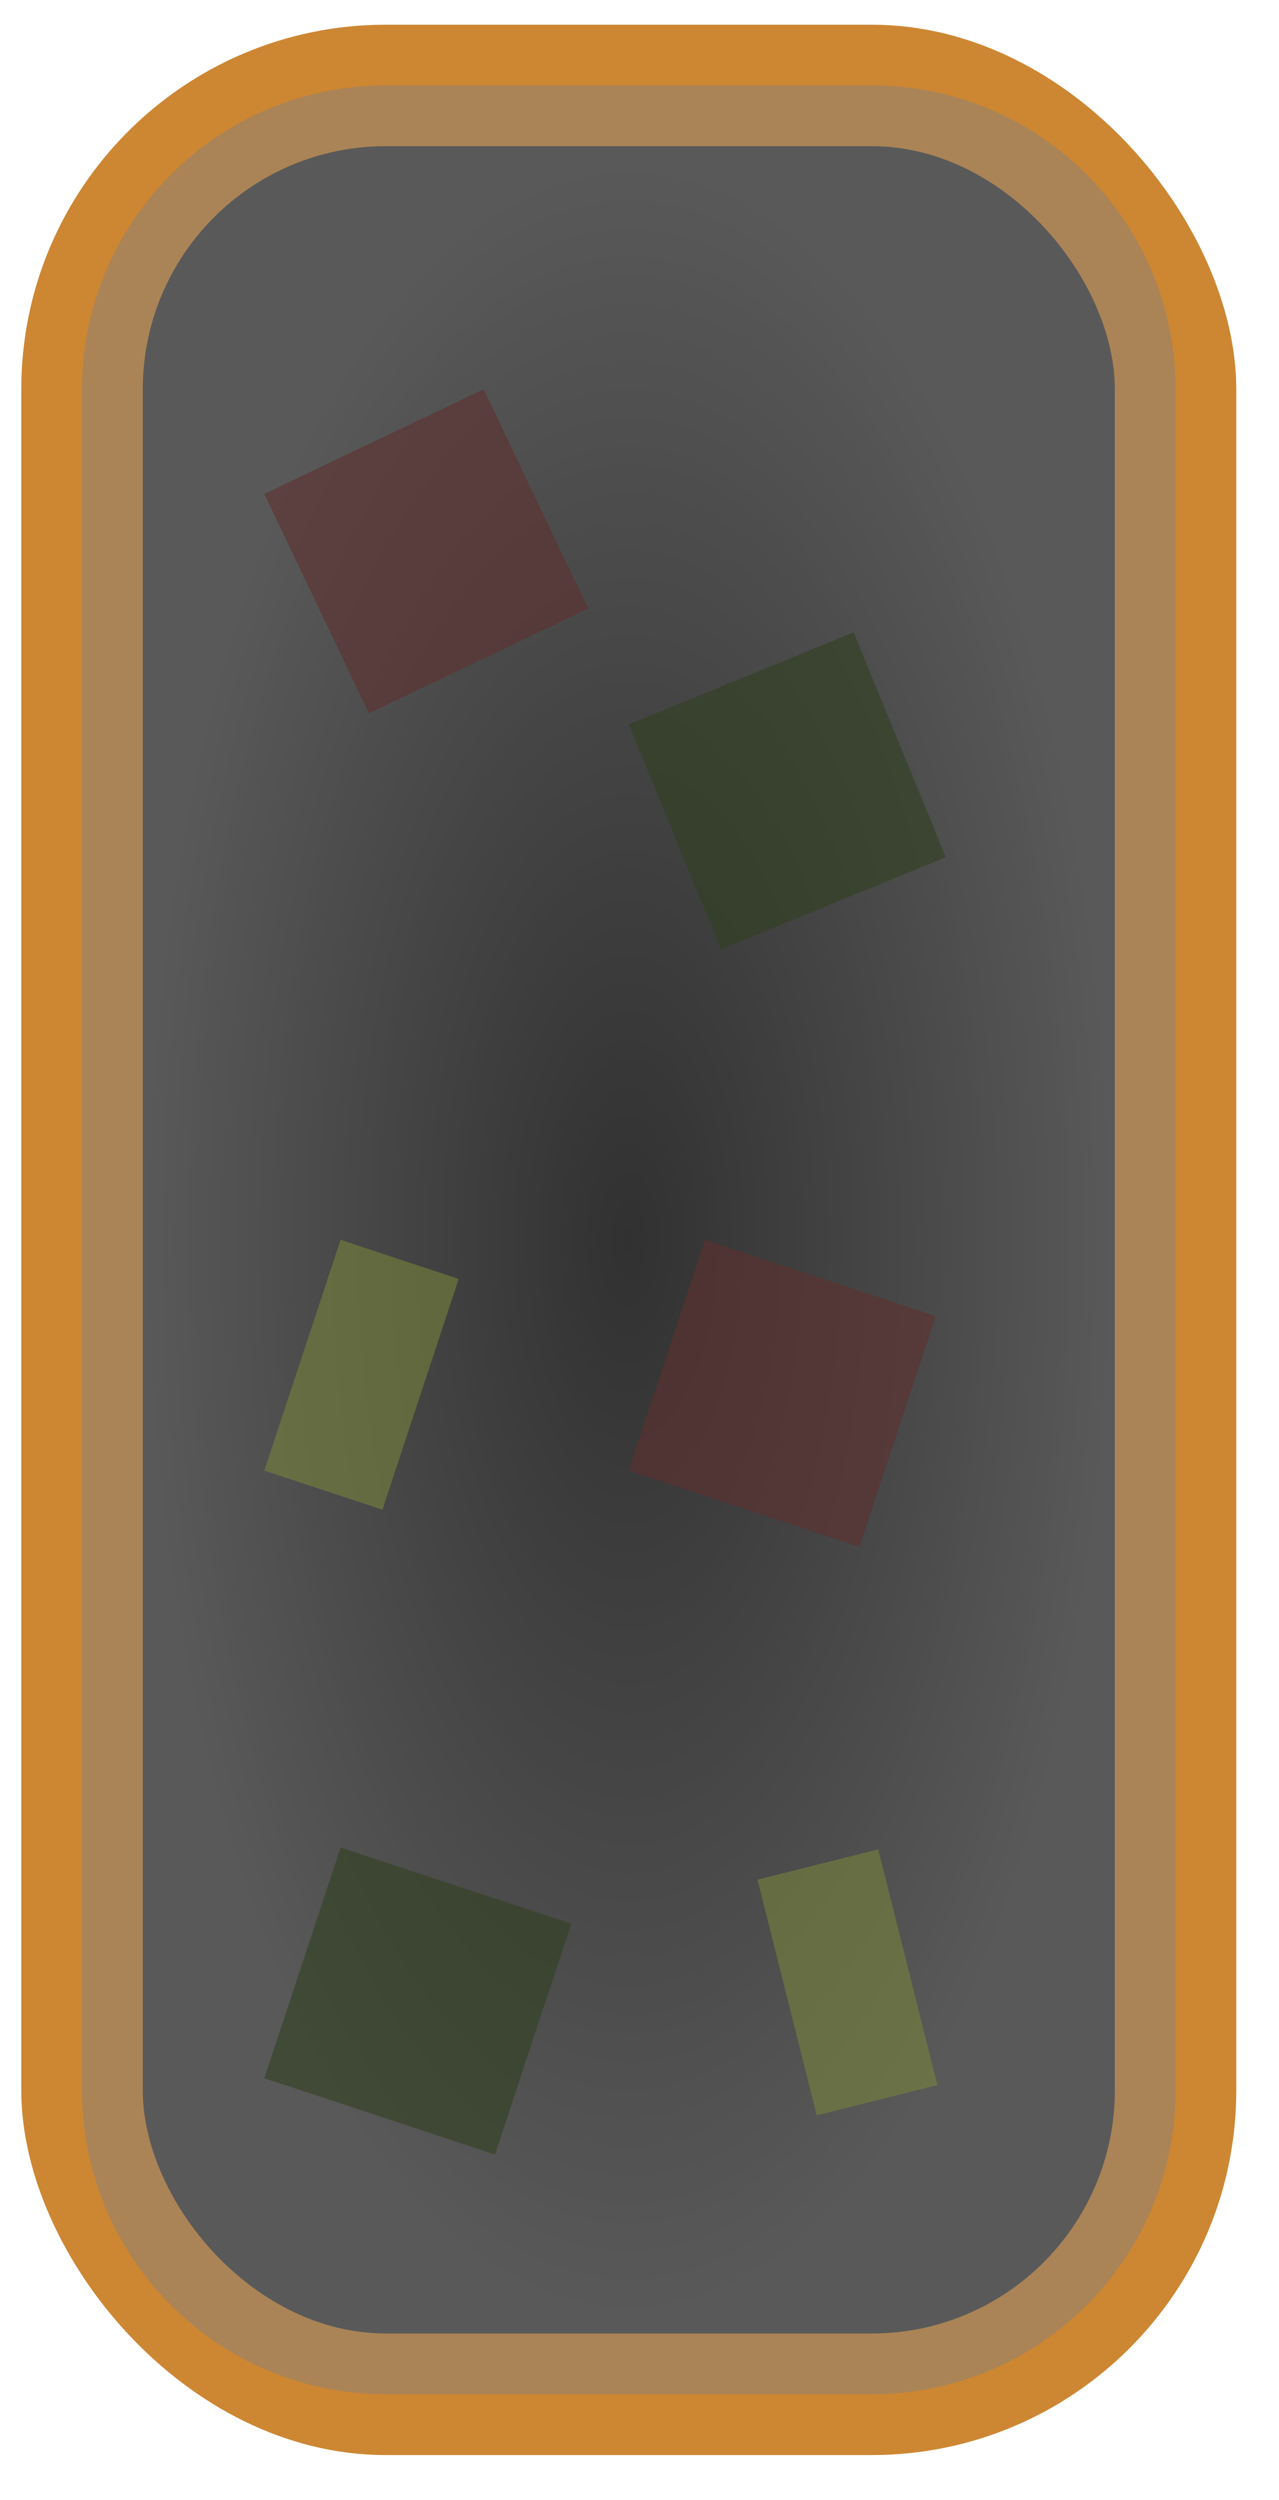 <svg width="22" height="43" viewBox="0 0 22 43" fill="none" xmlns="http://www.w3.org/2000/svg">
<rect x="0.366" y="0.425" width="20.899" height="41.799" rx="6.27" fill="#CD8632"/>
<path d="M1.411 6.694C1.411 3.809 3.751 1.469 6.636 1.469H14.996C17.881 1.469 20.221 3.809 20.221 6.694V35.953C20.221 38.839 17.881 41.178 14.996 41.178H6.636C3.751 41.178 1.411 38.839 1.411 35.953V6.694Z" fill="#838383" fill-opacity="0.47"/>
<rect x="2.456" y="2.514" width="16.72" height="37.619" rx="4.18" fill="#595959"/>
<rect x="2.456" y="2.514" width="16.72" height="37.619" rx="4.18" fill="url(#paint0_radial_107_175)" fill-opacity="0.45"/>
<g opacity="0.6">
<rect x="4.546" y="8.494" width="4.18" height="4.18" transform="rotate(-25.495 4.546 8.494)" fill="#5F2F2F"/>
<rect x="12.127" y="21.324" width="4.18" height="4.18" transform="rotate(18.289 12.127 21.324)" fill="#5F2F2F"/>
<rect x="5.858" y="21.324" width="2.14" height="4.18" transform="rotate(18.289 5.858 21.324)" fill="#78823A"/>
<rect x="13.03" y="32.328" width="2.14" height="4.18" transform="rotate(-14.107 13.03 32.328)" fill="#78823A"/>
<rect x="5.858" y="31.774" width="4.18" height="4.18" transform="rotate(18.289 5.858 31.774)" fill="#31401F"/>
<rect x="10.816" y="12.46" width="4.18" height="4.18" transform="rotate(-22.288 10.816 12.46)" fill="#31401F"/>
</g>
<defs>
<radialGradient id="paint0_radial_107_175" cx="0" cy="0" r="1" gradientUnits="userSpaceOnUse" gradientTransform="translate(10.816 21.324) rotate(90) scale(18.809 8.36)">
<stop/>
<stop offset="1" stop-opacity="0"/>
</radialGradient>
</defs>
</svg>
